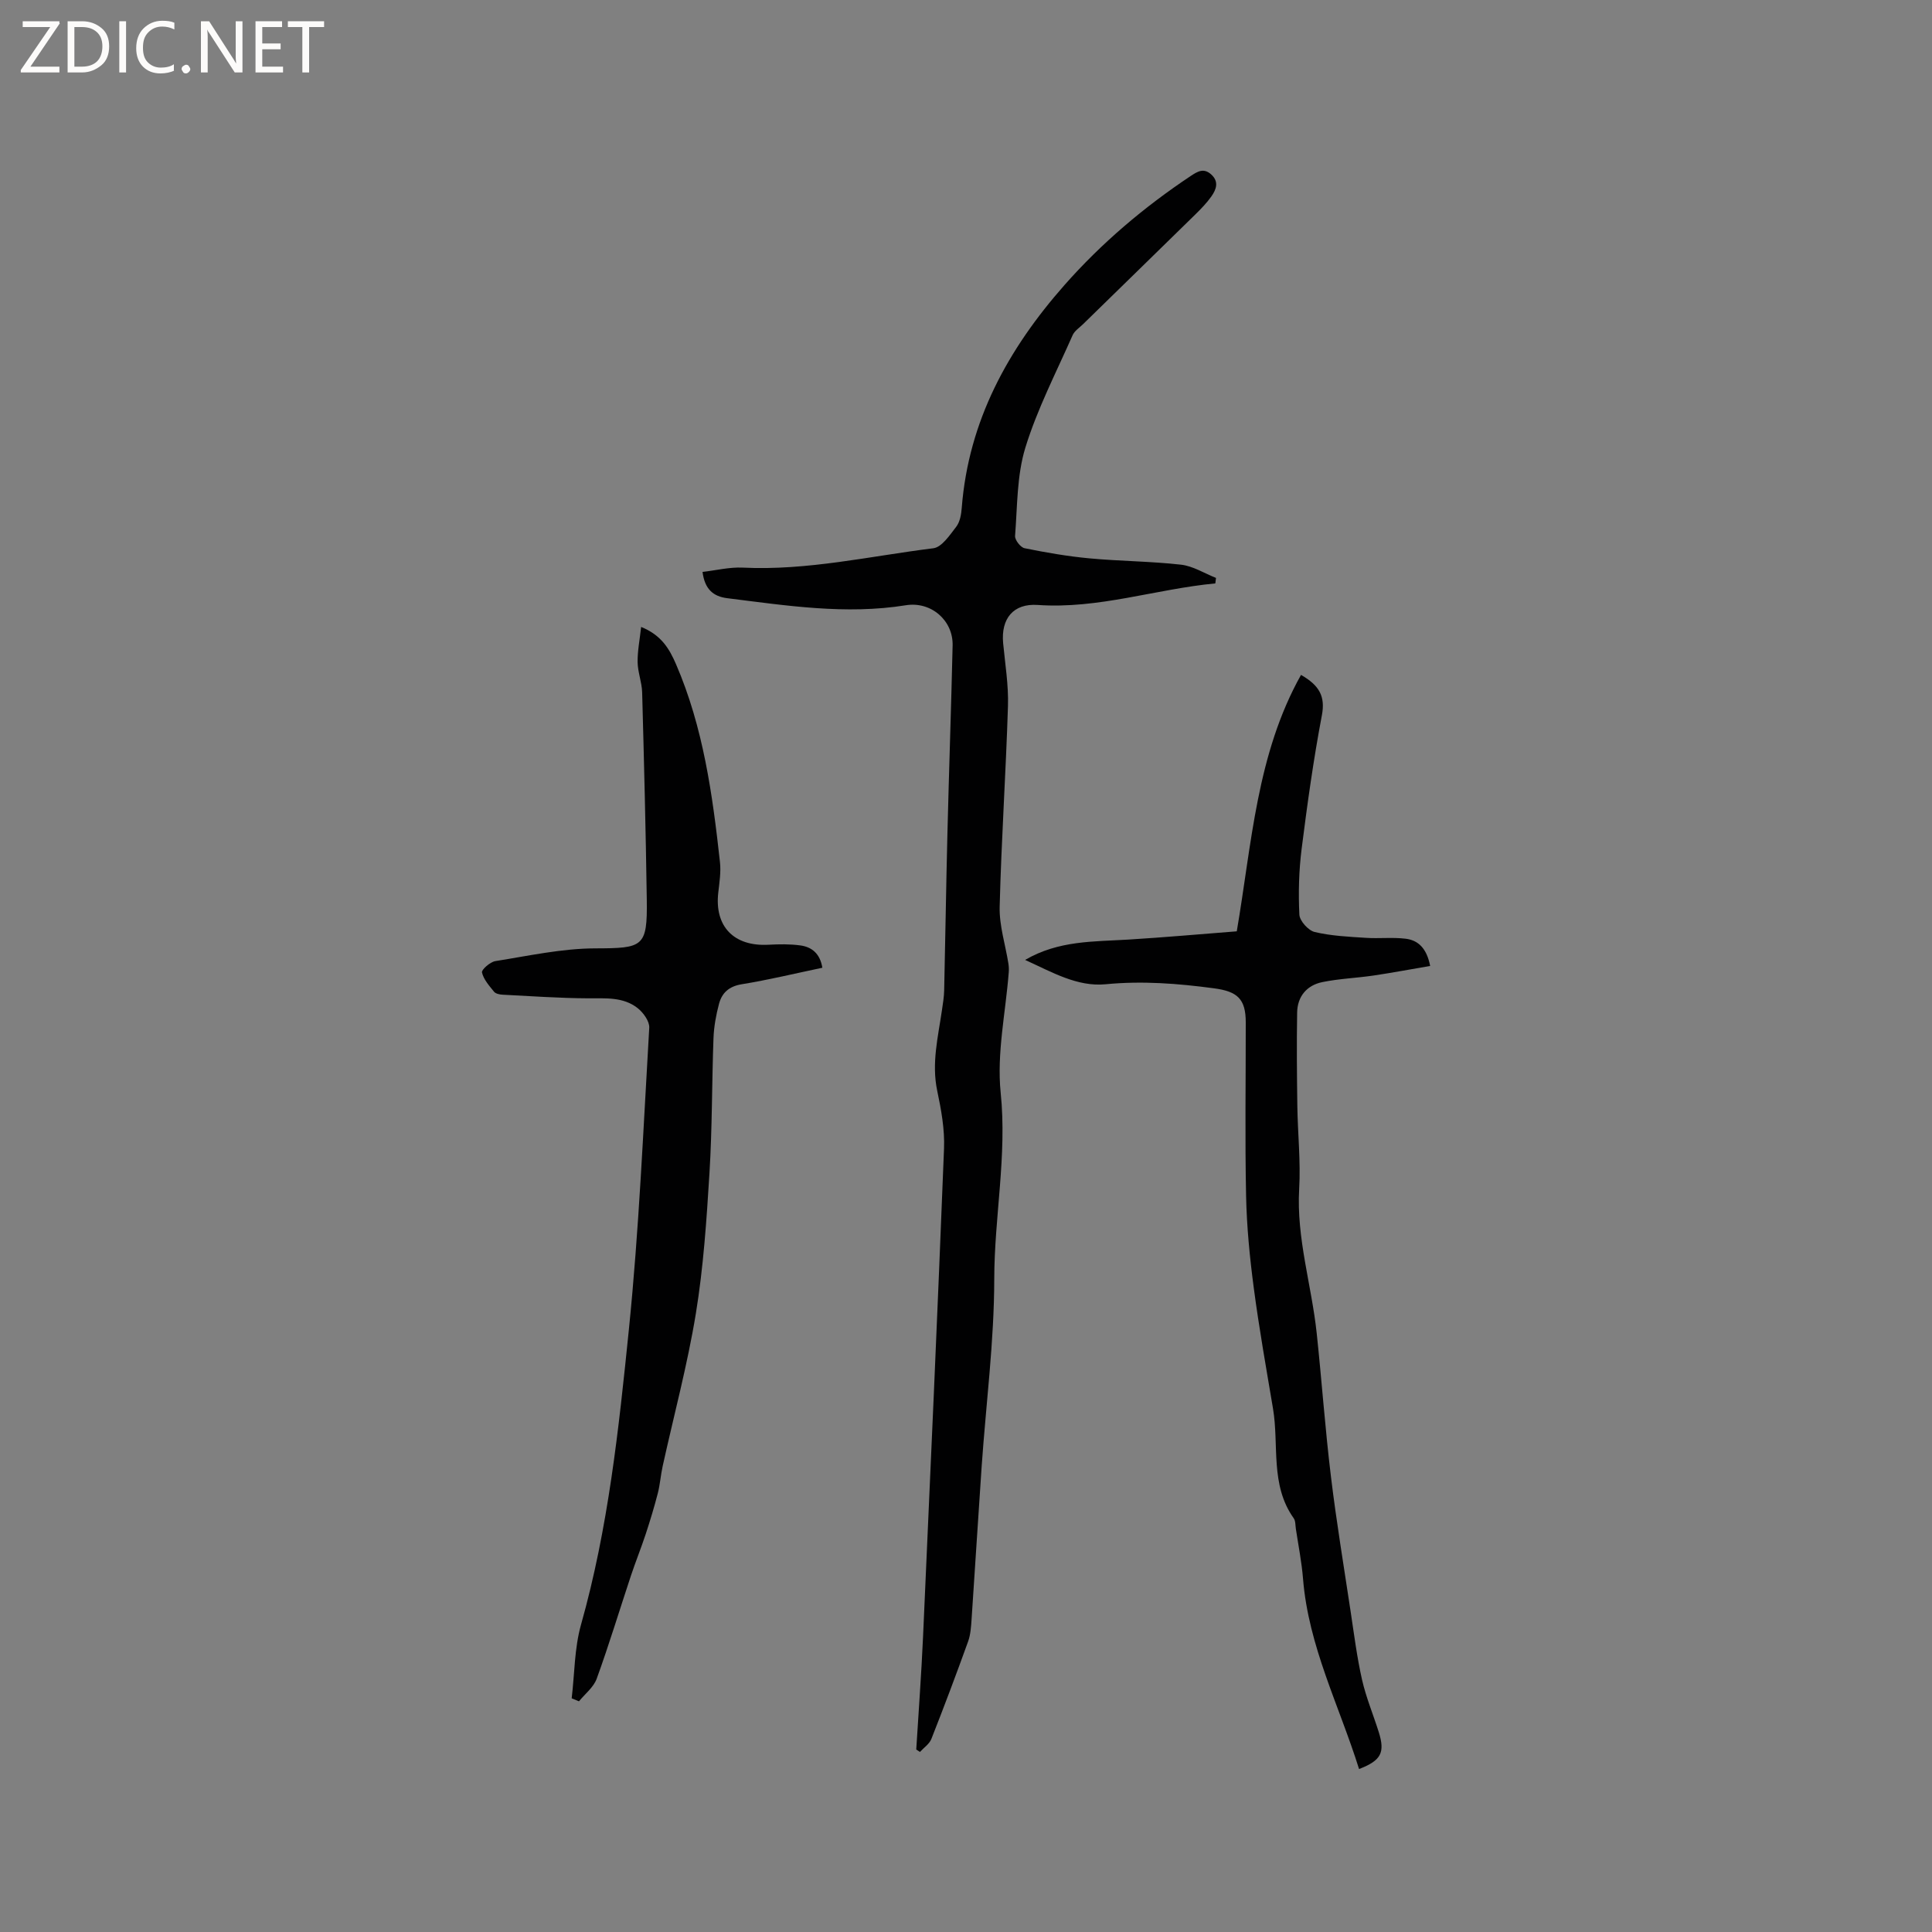<svg enable-background="new 0 0 400 400" viewBox="0 0 400 400" xmlns="http://www.w3.org/2000/svg"><rect x="0" y="0" width="400" height="400" fill="#808080" stroke="none"/><g fill="#fcfbfa"><path d="m12.4 4.8-6.1 9h6v1.2h-8v-.5l6.1-8.9h-5.7v-1.2h7.6v.4z"/><path d="m14 15v-10.6h3c1.6 0 2.9.5 4 1.4s1.6 2.2 1.6 3.8-.5 3-1.6 3.9-2.4 1.5-4 1.5zm1.4-9.4v8.2h1.6c1.3 0 2.4-.4 3.1-1.1s1.1-1.8 1.1-3.1-.4-2.3-1.2-3-1.8-1-3.1-1z"/><path d="m26.1 4.4v10.6h-1.4v-10.6z"/><path d="m36.1 14.6c-.8.4-1.8.6-2.9.6-1.5 0-2.7-.5-3.6-1.4s-1.4-2.2-1.4-3.8c0-1.7.5-3.1 1.5-4.1s2.3-1.6 3.9-1.6c1 0 1.8.1 2.5.4v1.4c-.8-.4-1.6-.6-2.5-.6-1.2 0-2.1.4-2.9 1.2s-1.1 1.8-1.1 3.2c0 1.3.3 2.3 1 3s1.6 1.1 2.7 1.1c1 0 2-.2 2.7-.7v1.3z"/><path d="m37.6 14.3c0-.2.1-.5.3-.6s.4-.3.6-.3c.3 0 .5.1.6.3s.3.4.3.6-.1.4-.3.6-.4.3-.6.3c-.3 0-.5-.1-.6-.3s-.3-.4-.3-.6z"/><path d="m50.2 15h-1.6l-5.3-8.2c-.2-.2-.3-.5-.4-.7 0 .2.1.7.1 1.5v7.4h-1.4v-10.6h1.7l5.2 8.1c.2.4.4.6.4.7 0-.3-.1-.8-.1-1.5v-7.3h1.4z"/><path d="m58.6 15h-5.7v-10.6h5.5v1.2h-4.1v3.4h3.8v1.2h-3.8v3.6h4.3z"/><path d="m67.1 5.6h-3.1v9.4h-1.4v-9.4h-3v-1.2h7.5z"/></g><path d="m251.62 120.79c-12.3 1.16-24.19 5.34-36.78 4.46-5.03-.35-7.63 2.82-7.15 7.92.41 4.32 1.13 8.65 1 12.96-.43 13.88-1.37 27.74-1.72 41.61-.1 3.9 1.19 7.84 1.81 11.76.09.59.12 1.21.07 1.81-.64 8.32-2.51 16.76-1.67 24.93 1.34 13.02-1.32 25.71-1.33 38.59-.02 12.89-1.7 25.77-2.6 38.66-.73 10.57-1.37 21.14-2.09 31.71-.11 1.56-.2 3.19-.72 4.64-2.44 6.77-4.97 13.5-7.61 20.19-.41 1.05-1.56 1.8-2.36 2.69-.26-.17-.52-.33-.77-.5.48-7.8 1.06-15.6 1.41-23.41 1.51-33.67 3.02-67.33 4.34-101.01.16-3.97-.58-8.05-1.41-11.97-1.2-5.71.18-11.15.98-16.68.2-1.36.43-2.73.46-4.1.25-10.78.4-21.56.67-32.33.32-13.03.78-26.06 1.08-39.09.12-5.19-4.46-9.16-9.68-8.32-12.44 2-24.7.07-36.99-1.46-2.88-.36-4.65-1.85-5.11-5.44 2.78-.32 5.57-1.02 8.33-.89 13.36.65 26.34-2.38 39.46-4.01 1.76-.22 3.41-2.74 4.75-4.47.77-1.01 1.03-2.57 1.13-3.91 1.4-18 9.6-32.88 21.26-46.1 7.68-8.71 16.48-16.16 26.15-22.6 1.45-.96 2.69-1.7 4.23-.32 1.67 1.5 1.05 3.12.05 4.55-.97 1.37-2.17 2.6-3.37 3.78-7.72 7.57-15.47 15.11-23.2 22.67-.76.74-1.77 1.39-2.17 2.3-3.4 7.71-7.32 15.27-9.78 23.27-1.77 5.77-1.65 12.14-2.13 18.27-.07.83 1.13 2.38 1.96 2.55 4.43.9 8.91 1.68 13.42 2.1 6.31.59 12.68.6 18.97 1.31 2.49.28 4.84 1.79 7.25 2.74-.04.38-.09.76-.14 1.14z" fill="#010102"/><path d="m132.74 129.8c4.19 1.69 5.85 4.54 7.22 7.71 5.65 13.08 7.56 26.99 9.1 40.97.23 2.07-.11 4.23-.35 6.33-.8 7 3.22 11.17 10.38 10.79 2.2-.12 4.44-.16 6.62.14 2.35.32 4.07 1.67 4.55 4.62-5.58 1.17-11.11 2.51-16.7 3.42-2.63.43-4.08 1.77-4.69 4.03-.62 2.32-1.06 4.75-1.15 7.14-.34 9.3-.26 18.61-.83 27.89-.6 9.73-1.25 19.51-2.82 29.11-1.74 10.64-4.56 21.1-6.88 31.64-.41 1.86-.53 3.78-1.01 5.62-.73 2.83-1.58 5.63-2.49 8.4-.95 2.88-2.09 5.7-3.05 8.58-2.37 7.13-4.54 14.32-7.1 21.37-.64 1.77-2.41 3.13-3.67 4.68-.5-.21-1.01-.41-1.51-.62.61-5.09.56-10.37 1.93-15.24 5.65-20.01 7.82-40.58 9.91-61.1 2.11-20.76 2.99-41.65 4.22-62.49.08-1.32-1.21-3.12-2.38-4.05-3.01-2.39-6.7-2.03-10.33-2.05-5.89-.03-11.78-.45-17.67-.75-.61-.03-1.42-.2-1.76-.62-.99-1.23-2.16-2.53-2.49-3.98-.13-.58 1.68-2.17 2.75-2.35 6.87-1.09 13.78-2.62 20.68-2.64 9.94-.03 10.83-.25 10.69-10.08-.21-14.31-.57-28.62-.96-42.93-.06-2.09-.91-4.17-.94-6.26-.03-2.29.44-4.62.73-7.28z" fill="#010102"/><path d="m212.24 198.74c6.94-4.05 14.21-3.77 21.38-4.21 7.49-.46 14.97-1.13 22.44-1.71 3.12-18.21 4.1-36.65 13.3-53.09 3.78 2.17 5.07 4.42 4.32 8.37-1.74 9.15-3.02 18.39-4.19 27.64-.57 4.5-.69 9.1-.47 13.62.06 1.3 1.85 3.29 3.17 3.6 3.44.82 7.05.98 10.61 1.21 2.73.18 5.51-.15 8.21.18 2.61.31 4.37 1.97 5.09 5.64-3.95.67-7.81 1.4-11.69 1.98-3.53.52-7.14.65-10.62 1.36-3.23.66-5.18 2.97-5.23 6.32-.11 6.45-.05 12.9.04 19.35.08 5.71.71 11.45.38 17.14-.59 10.23 2.57 19.92 3.63 29.89 1.05 9.89 1.75 19.83 2.95 29.7 1.13 9.35 2.68 18.64 4.08 27.96.71 4.71 1.31 9.46 2.36 14.1.84 3.68 2.32 7.21 3.46 10.83 1.33 4.25.49 5.87-4.08 7.64-4.09-13.08-10.48-25.42-11.6-39.38-.28-3.48-.97-6.92-1.49-10.38-.11-.73-.05-1.61-.44-2.16-4.93-6.93-3.01-15.13-4.29-22.72-1.4-8.34-2.89-16.67-3.99-25.05-.83-6.28-1.45-12.63-1.58-18.96-.25-11.98-.06-23.96-.07-35.94 0-4.87-1.74-6.41-6.57-7.05-7.47-1-14.87-1.58-22.45-.84-5.85.56-11.02-2.47-16.66-5.04z" fill="#010102"/></svg>